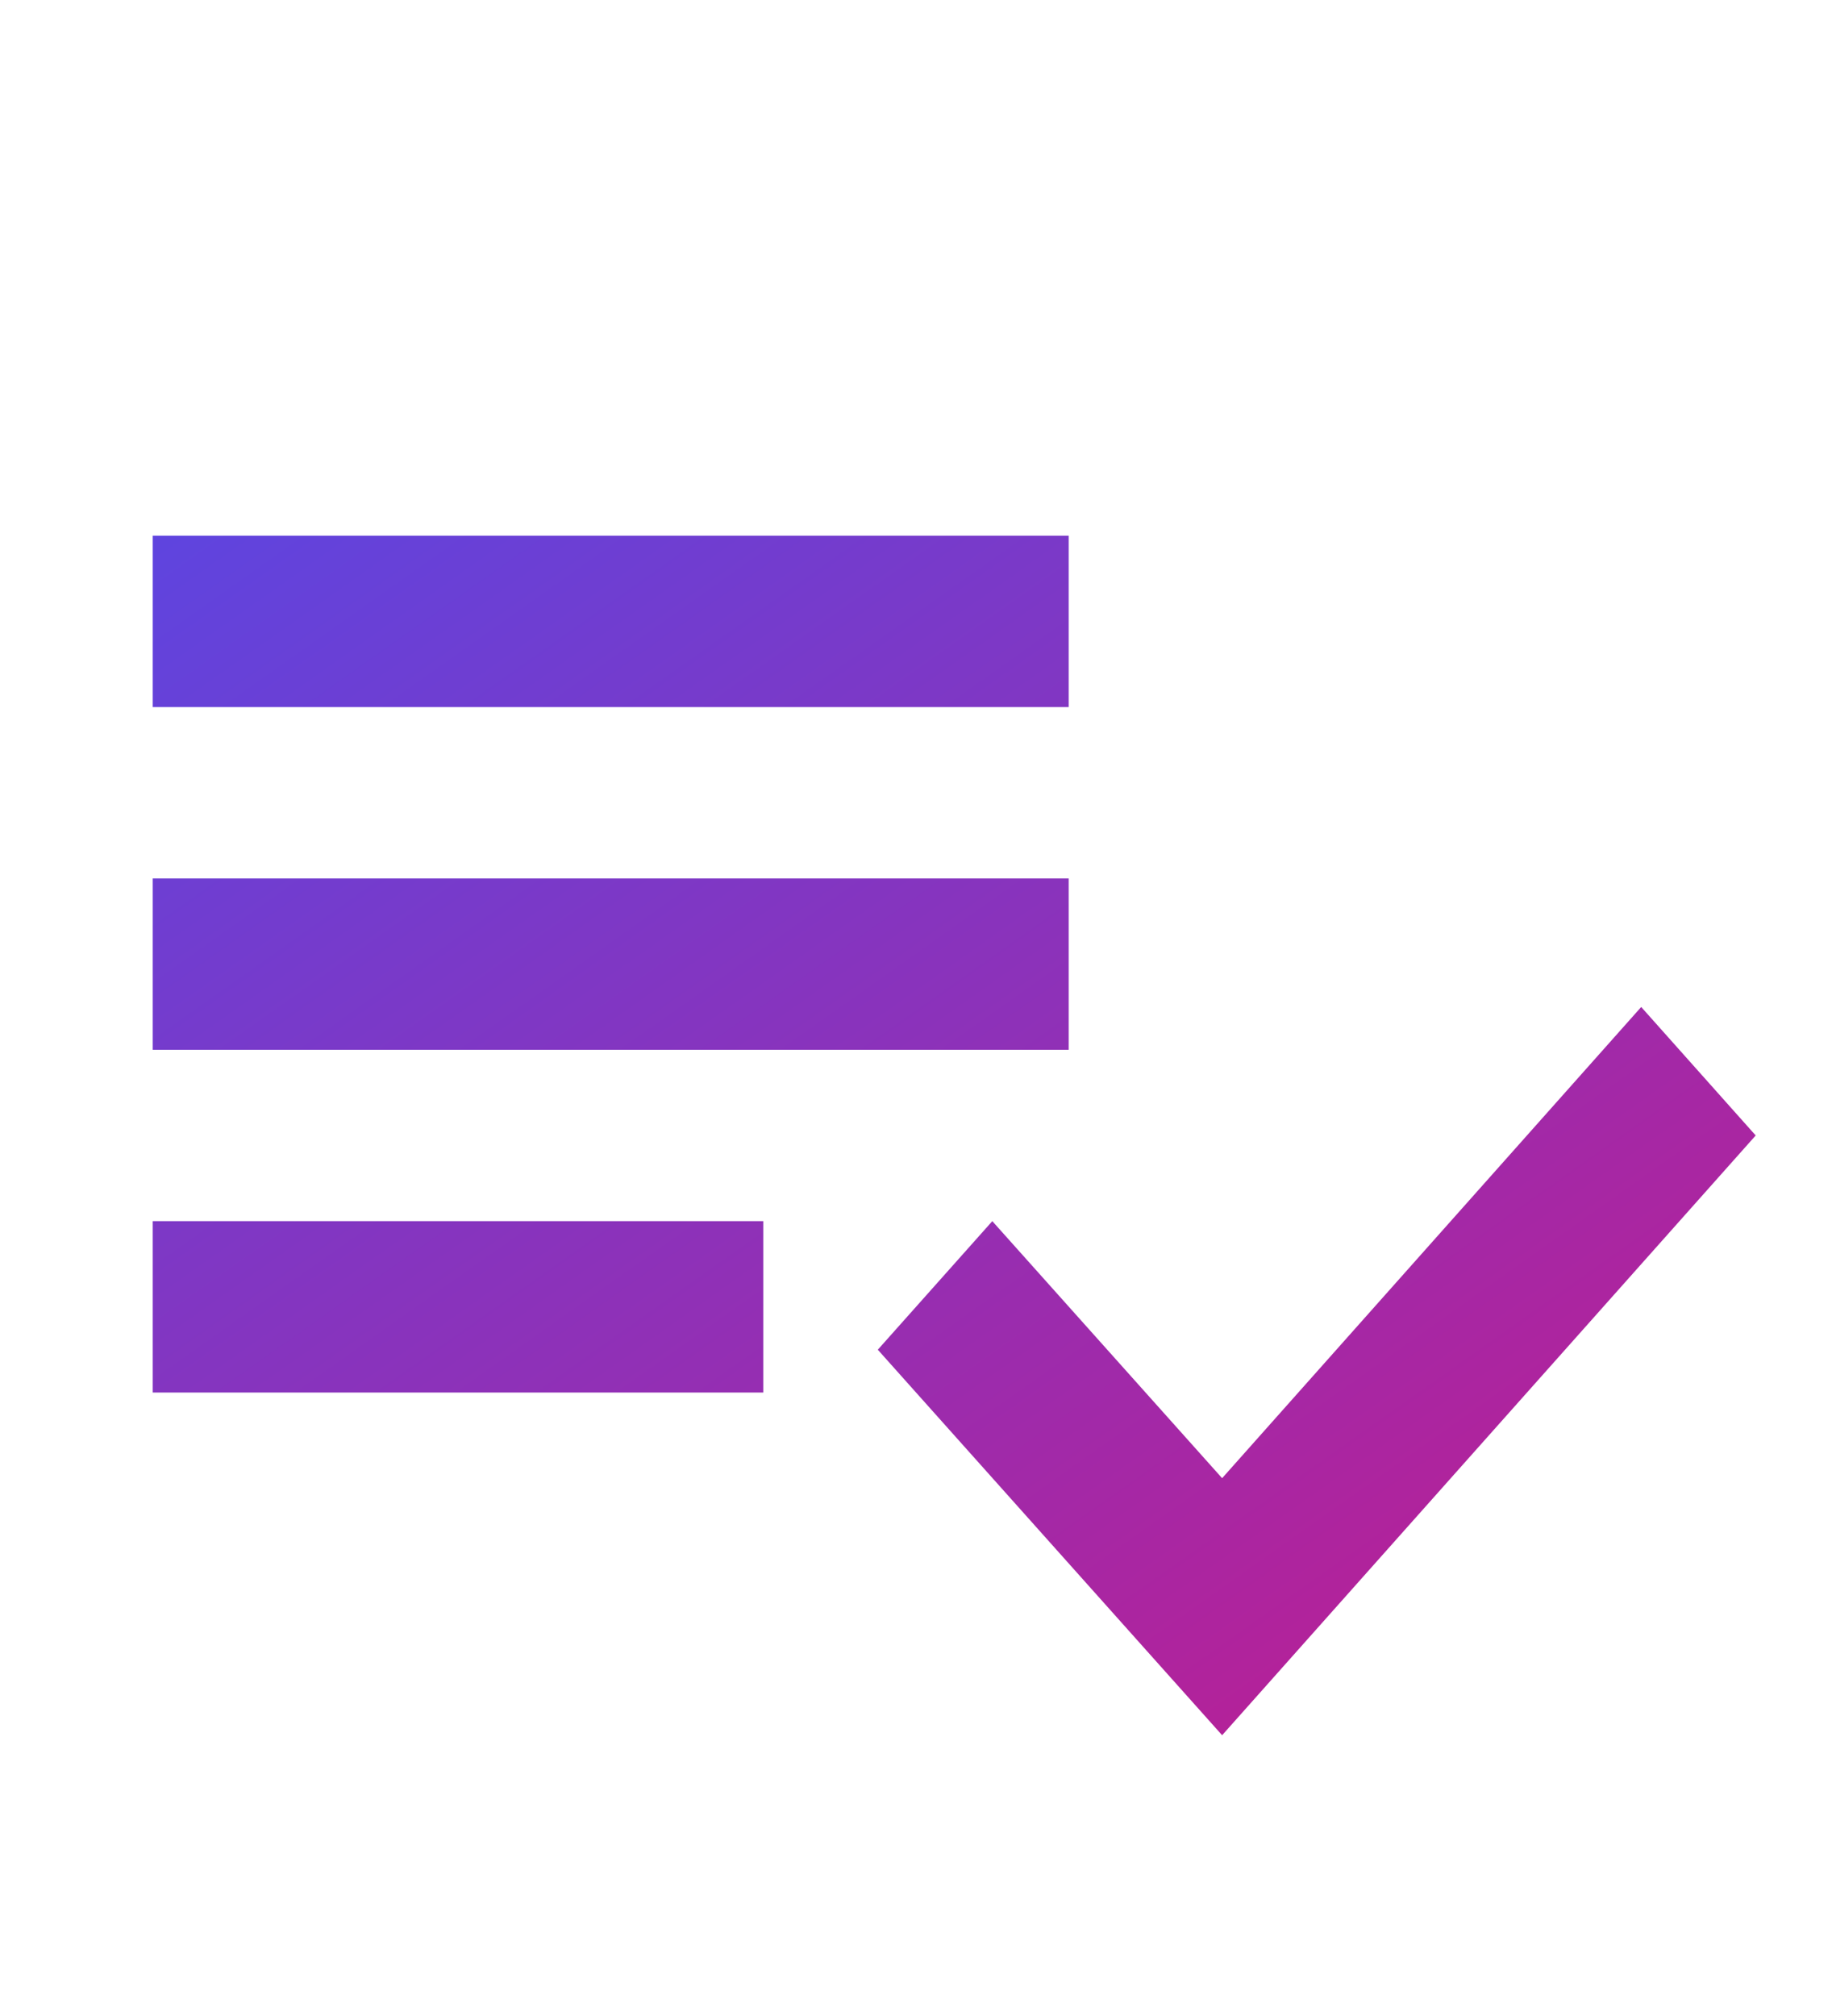 <svg width="20" height="22" viewBox="0 0 20 22" fill="none" xmlns="http://www.w3.org/2000/svg">
<path d="M11.667 9.586H1.667V11.456H11.667V9.586ZM11.667 5.846H1.667V7.716H11.667V5.846ZM1.667 15.196H8.333V13.326H1.667V15.196ZM17.917 10.989L19.167 12.391L13.342 18.936L9.583 14.729L10.833 13.326L13.342 16.131L17.917 10.989Z" fill="url(#paint0_linear_2_2220)"/>
<defs>
<linearGradient id="paint0_linear_2_2220" x1="1.667" y1="-2.569" x2="18.28" y2="20.948" gradientUnits="userSpaceOnUse">
<stop stop-color="#3D52FA"/>
<stop offset="1" stop-color="#C91988"/>
</linearGradient>
</defs>
</svg>
